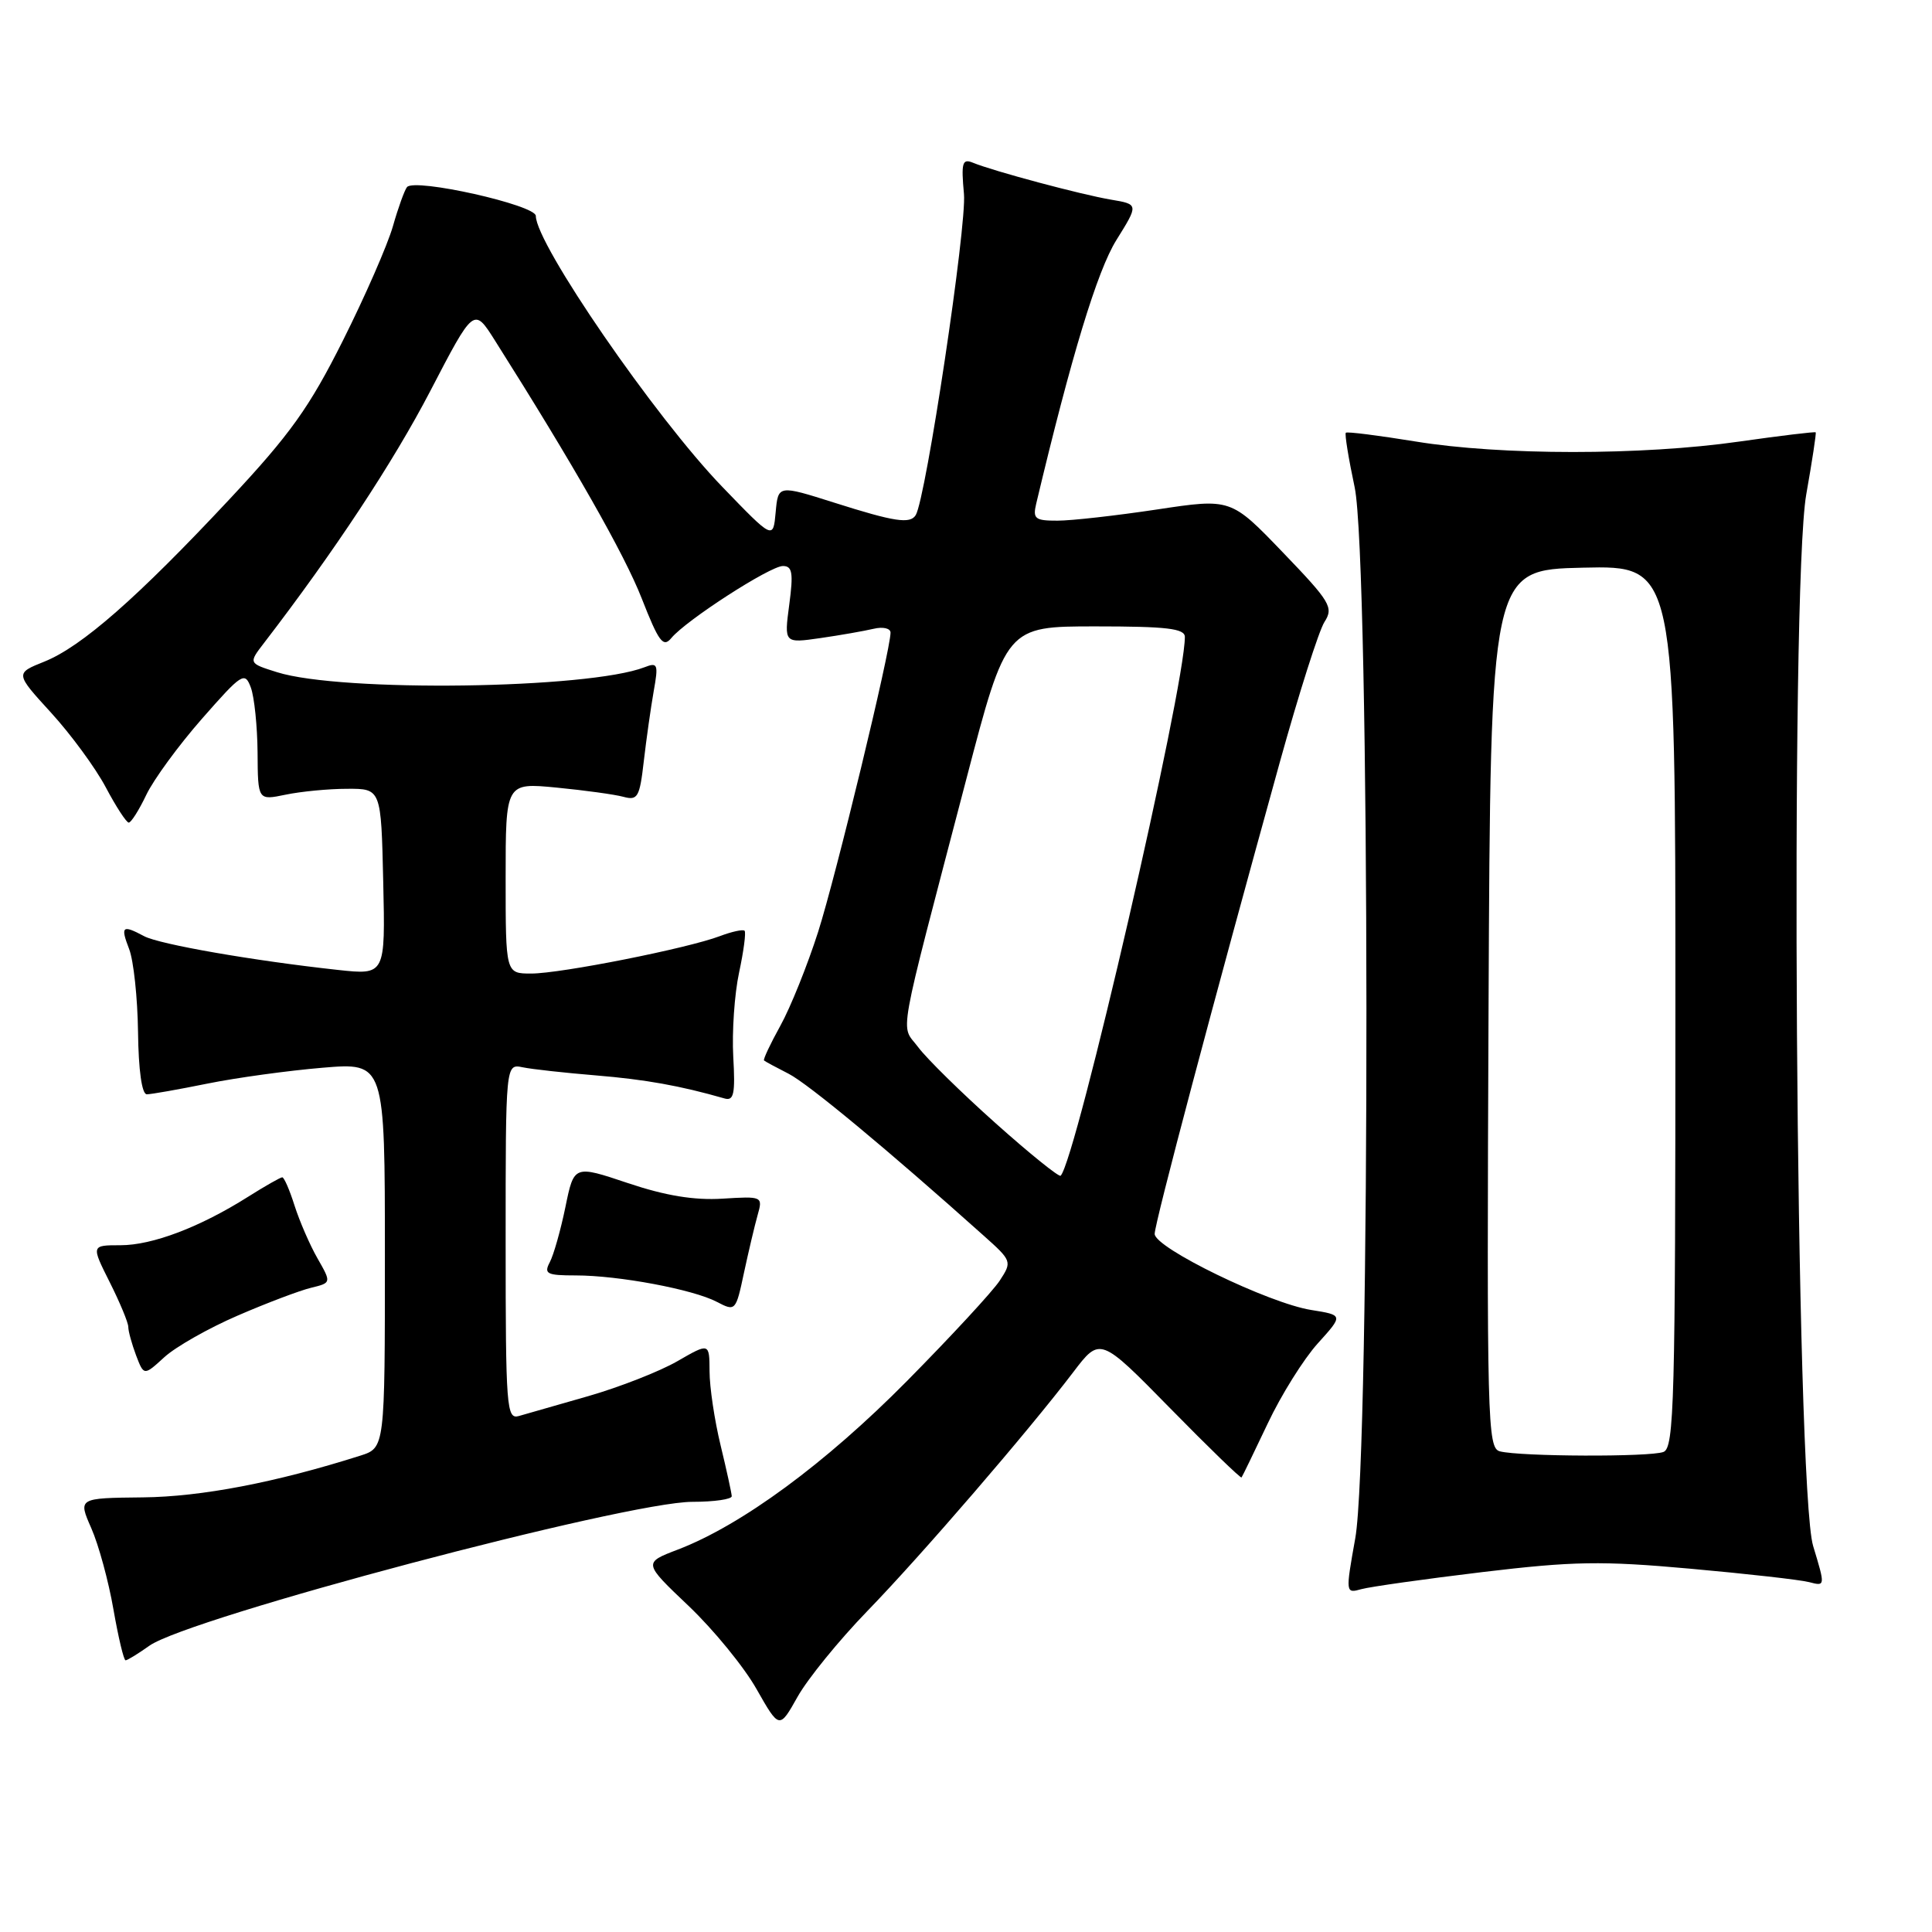 <?xml version="1.0" encoding="UTF-8" standalone="no"?>
<!DOCTYPE svg PUBLIC "-//W3C//DTD SVG 1.1//EN" "http://www.w3.org/Graphics/SVG/1.1/DTD/svg11.dtd" >
<svg xmlns="http://www.w3.org/2000/svg" xmlns:xlink="http://www.w3.org/1999/xlink" version="1.1" viewBox="0 0 256 256">
 <g >
 <path fill="currentColor"
d=" M 114.90 213.50 C 122.08 206.10 136.24 189.67 142.21 181.82 C 145.77 177.14 145.77 177.14 155.04 186.59 C 160.13 191.78 164.39 195.91 164.51 195.77 C 164.63 195.62 166.18 192.41 167.97 188.64 C 169.75 184.86 172.74 180.08 174.61 178.01 C 178.00 174.26 178.00 174.26 173.75 173.58 C 168.12 172.69 153.00 165.35 153.00 163.50 C 153.00 162.07 160.79 132.72 169.58 101.00 C 172.10 91.92 174.76 83.56 175.50 82.41 C 176.73 80.49 176.30 79.76 169.97 73.18 C 163.10 66.03 163.10 66.03 153.30 67.51 C 147.91 68.32 141.99 68.99 140.13 68.99 C 137.15 69.00 136.83 68.74 137.30 66.75 C 141.96 47.17 145.39 35.89 147.92 31.82 C 150.88 27.07 150.88 27.07 147.19 26.45 C 143.28 25.79 131.60 22.67 128.89 21.55 C 127.51 20.99 127.35 21.58 127.73 25.70 C 128.12 29.89 122.69 66.04 121.34 68.25 C 120.60 69.46 118.53 69.14 110.59 66.62 C 103.11 64.25 103.11 64.25 102.78 67.87 C 102.45 71.50 102.45 71.50 95.70 64.50 C 86.80 55.28 71.00 32.32 71.00 28.61 C 71.00 27.17 54.95 23.57 53.93 24.79 C 53.61 25.18 52.76 27.52 52.06 29.99 C 51.35 32.46 48.37 39.28 45.43 45.14 C 40.99 54.00 38.45 57.55 30.41 66.15 C 18.20 79.21 10.81 85.69 5.87 87.67 C 2.00 89.22 2.00 89.22 6.77 94.44 C 9.39 97.31 12.66 101.76 14.02 104.33 C 15.38 106.90 16.75 109.00 17.06 109.00 C 17.37 109.00 18.42 107.35 19.38 105.33 C 20.34 103.31 23.66 98.77 26.76 95.24 C 32.08 89.18 32.44 88.96 33.24 91.11 C 33.70 92.36 34.10 96.23 34.13 99.72 C 34.17 106.06 34.17 106.06 37.84 105.30 C 39.85 104.88 43.52 104.52 46.00 104.52 C 50.50 104.50 50.50 104.50 50.78 116.85 C 51.06 129.20 51.06 129.20 44.78 128.52 C 33.57 127.30 21.12 125.13 19.10 124.05 C 16.20 122.50 15.94 122.72 17.11 125.75 C 17.70 127.26 18.23 132.21 18.29 136.75 C 18.35 141.80 18.80 145.00 19.45 145.00 C 20.03 145.00 23.65 144.36 27.50 143.58 C 31.35 142.80 38.21 141.86 42.75 141.48 C 51.00 140.79 51.00 140.79 51.00 166.32 C 51.00 191.84 51.00 191.84 47.75 192.88 C 36.54 196.44 26.68 198.33 18.92 198.41 C 10.34 198.50 10.34 198.50 12.10 202.50 C 13.07 204.70 14.39 209.54 15.03 213.25 C 15.68 216.96 16.40 220.00 16.64 220.00 C 16.88 220.00 18.30 219.13 19.79 218.07 C 25.00 214.36 82.96 199.00 91.75 199.00 C 94.64 199.00 96.98 198.66 96.96 198.25 C 96.94 197.84 96.28 194.80 95.48 191.50 C 94.68 188.20 94.02 183.79 94.02 181.71 C 94.00 177.92 94.00 177.92 89.75 180.37 C 87.41 181.72 82.12 183.79 78.00 184.98 C 73.88 186.16 69.71 187.36 68.75 187.63 C 67.12 188.10 67.00 186.54 67.00 164.55 C 67.00 140.96 67.00 140.96 69.25 141.42 C 70.49 141.68 74.88 142.16 79.00 142.50 C 85.52 143.04 90.11 143.86 96.00 145.55 C 97.24 145.91 97.44 144.94 97.16 140.01 C 96.98 136.73 97.32 131.72 97.93 128.88 C 98.54 126.03 98.87 123.54 98.66 123.33 C 98.45 123.12 96.98 123.44 95.39 124.04 C 91.13 125.66 74.31 129.00 70.39 129.00 C 67.00 129.00 67.00 129.00 67.00 116.36 C 67.00 103.71 67.00 103.71 73.75 104.36 C 77.46 104.72 81.45 105.27 82.60 105.58 C 84.50 106.10 84.76 105.64 85.31 100.83 C 85.65 97.90 86.24 93.74 86.62 91.58 C 87.26 88.01 87.15 87.73 85.41 88.41 C 77.96 91.30 45.21 91.75 36.71 89.07 C 32.92 87.88 32.92 87.88 34.99 85.19 C 44.32 73.05 52.10 61.25 57.00 51.84 C 62.79 40.70 62.79 40.70 65.57 45.10 C 76.01 61.61 82.74 73.43 85.03 79.29 C 87.30 85.08 87.88 85.85 88.96 84.54 C 90.93 82.17 102.04 75.00 103.74 75.00 C 104.99 75.00 105.14 75.91 104.58 80.12 C 103.90 85.24 103.90 85.24 108.70 84.55 C 111.34 84.17 114.51 83.61 115.75 83.32 C 116.99 83.02 118.00 83.25 118.00 83.83 C 118.00 86.19 110.77 116.07 108.40 123.50 C 106.99 127.90 104.75 133.48 103.41 135.90 C 102.07 138.32 101.09 140.40 101.24 140.52 C 101.38 140.65 102.85 141.44 104.50 142.28 C 107.11 143.62 117.64 152.36 130.32 163.71 C 134.09 167.07 134.12 167.17 132.47 169.69 C 131.55 171.10 126.00 177.10 120.15 183.02 C 109.35 193.94 98.25 202.10 89.81 205.33 C 85.23 207.08 85.23 207.08 91.24 212.79 C 94.54 215.93 98.60 220.89 100.25 223.82 C 103.27 229.13 103.27 229.13 105.69 224.82 C 107.03 222.44 111.17 217.35 114.90 213.50 Z  M 196.42 208.31 C 208.45 206.87 212.21 206.80 223.96 207.86 C 231.44 208.53 238.53 209.33 239.72 209.64 C 241.87 210.20 241.87 210.20 240.25 204.85 C 237.93 197.22 237.16 77.89 239.34 65.50 C 240.12 61.10 240.68 57.41 240.59 57.29 C 240.50 57.18 235.94 57.73 230.46 58.51 C 217.56 60.36 198.85 60.35 187.57 58.50 C 182.65 57.70 178.49 57.17 178.33 57.34 C 178.16 57.50 178.69 60.76 179.50 64.57 C 181.53 74.15 181.60 192.56 179.58 203.83 C 178.28 211.10 178.29 211.16 180.39 210.57 C 181.55 210.25 188.77 209.23 196.42 208.31 Z  M 31.50 174.32 C 35.35 172.65 39.72 171.00 41.21 170.64 C 43.92 169.98 43.92 169.98 42.07 166.74 C 41.05 164.96 39.69 161.81 39.03 159.75 C 38.38 157.69 37.65 156.00 37.40 156.00 C 37.16 156.00 35.12 157.16 32.87 158.58 C 26.49 162.61 20.19 165.00 15.96 165.00 C 12.08 165.00 12.08 165.00 14.54 169.90 C 15.89 172.59 17.00 175.26 17.00 175.83 C 17.00 176.40 17.47 178.09 18.03 179.59 C 19.07 182.31 19.07 182.31 21.78 179.83 C 23.28 178.46 27.65 175.98 31.50 174.32 Z  M 100.39 161.00 C 101.09 158.53 101.03 158.50 95.72 158.83 C 91.98 159.06 88.18 158.44 83.21 156.77 C 76.06 154.37 76.06 154.37 74.92 159.94 C 74.29 163.00 73.36 166.29 72.85 167.25 C 72.04 168.79 72.45 169.00 76.28 169.00 C 81.97 169.00 91.83 170.85 94.98 172.50 C 97.45 173.79 97.50 173.74 98.58 168.65 C 99.19 165.82 100.00 162.38 100.39 161.00 Z  M 131.93 148.84 C 127.40 144.80 122.78 140.26 121.66 138.75 C 119.31 135.60 118.71 138.93 128.04 103.25 C 133.33 83.00 133.33 83.00 145.17 83.00 C 154.62 83.00 157.00 83.28 157.00 84.40 C 157.00 91.17 142.57 153.76 140.54 155.79 C 140.33 156.00 136.45 152.88 131.93 148.84 Z  M 198.74 192.31 C 197.09 191.88 197.00 188.46 197.24 133.68 C 197.50 75.50 197.50 75.50 209.75 75.22 C 222.00 74.94 222.00 74.94 222.00 133.36 C 222.00 185.71 221.84 191.85 220.42 192.39 C 218.63 193.08 201.44 193.01 198.74 192.31 Z "/>
</g>
</svg>